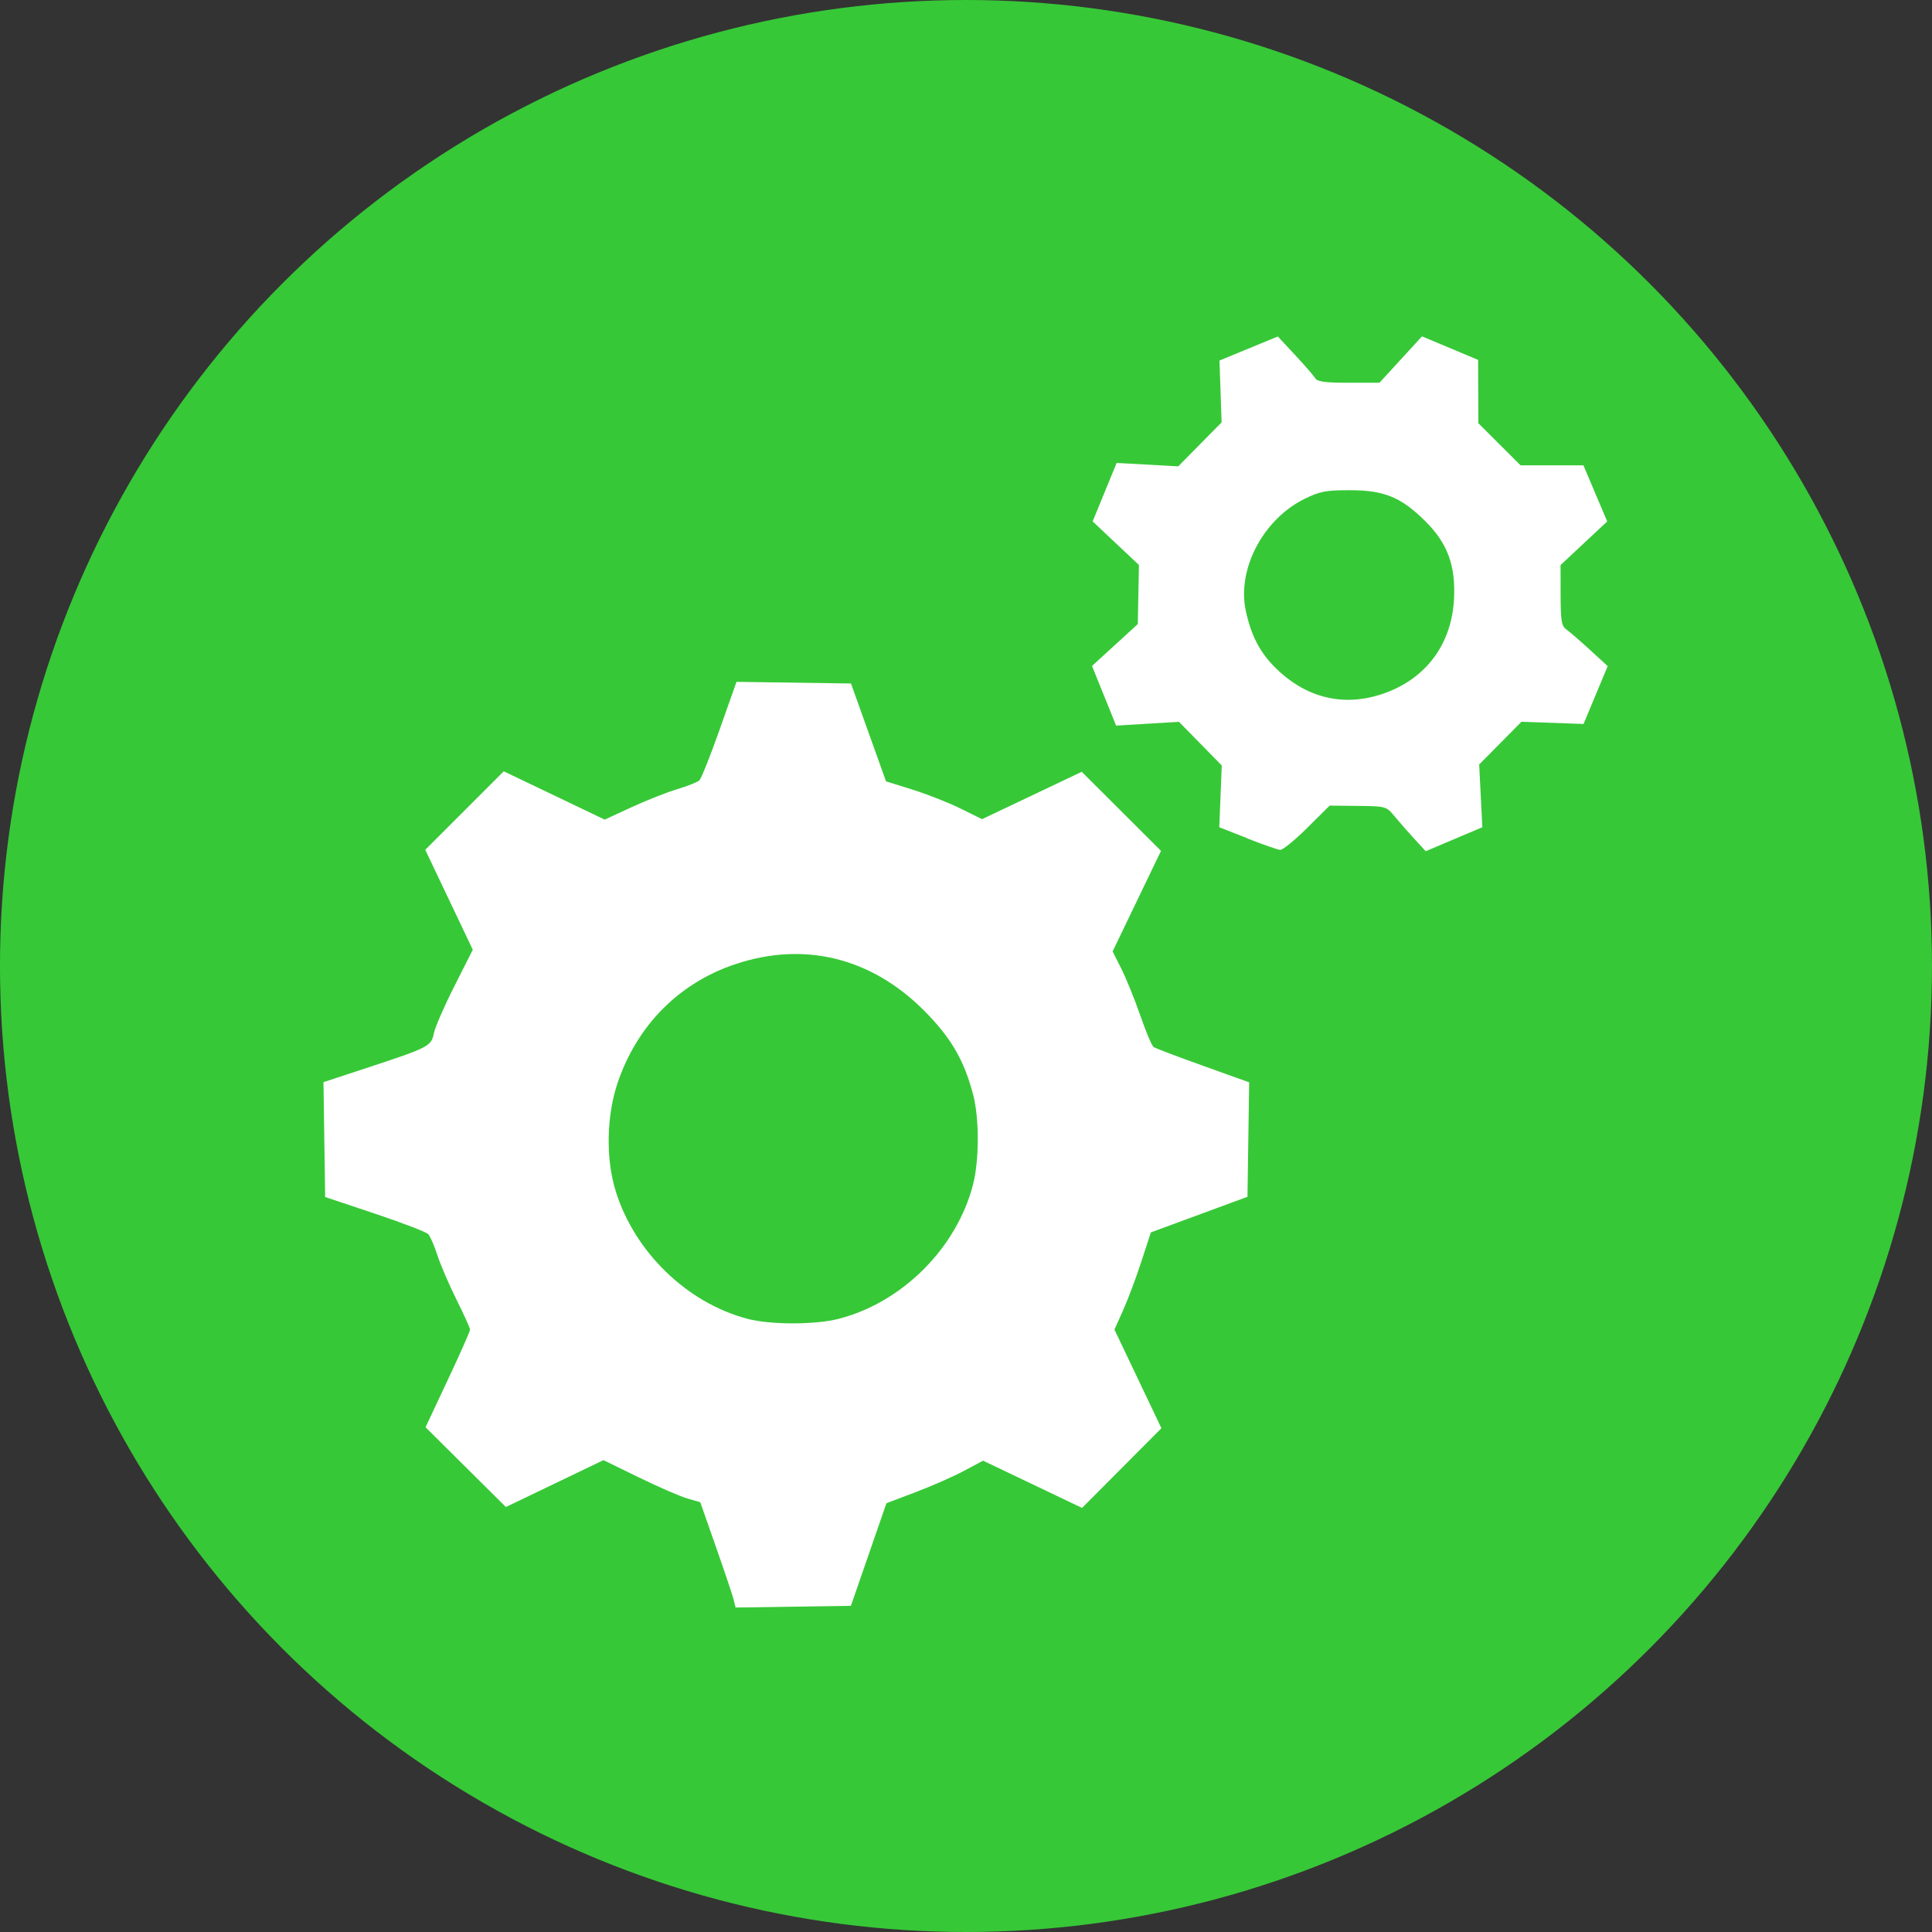 <?xml version="1.0" encoding="UTF-8" standalone="no"?>
<!-- Created with Inkscape (http://www.inkscape.org/) -->

<svg
   xmlns:dc="http://purl.org/dc/elements/1.1/"
   xmlns:cc="http://creativecommons.org/ns#"
   xmlns:rdf="http://www.w3.org/1999/02/22-rdf-syntax-ns#"
   xmlns:svg="http://www.w3.org/2000/svg"
   xmlns="http://www.w3.org/2000/svg"
   xmlns:sodipodi="http://sodipodi.sourceforge.net/DTD/sodipodi-0.dtd"
   xmlns:inkscape="http://www.inkscape.org/namespaces/inkscape"
   width="27.23mm"
   height="27.23mm"
   viewBox="0 0 96.486 96.486"
   id="svg2"
   version="1.1"
   inkscape:version="0.91 r13725"
   sodipodi:docname="cs.svg">
  <rect x="0" y="0" width="96.486" height="96.486" fill="#333333" stroke="none"/>
  <defs
     id="defs4" />
  <sodipodi:namedview
     id="base"
     pagecolor="#ffffff"
     bordercolor="#666666"
     borderopacity="1.0"
     inkscape:pageopacity="0.0"
     inkscape:pageshadow="2"
     inkscape:zoom="2.8"
     inkscape:cx="45.691994"
     inkscape:cy="53.767396"
     inkscape:document-units="px"
     inkscape:current-layer="layer1"
     showgrid="false"
     fit-margin-top="0"
     fit-margin-left="0"
     fit-margin-right="0"
     fit-margin-bottom="0"
     inkscape:window-width="754"
     inkscape:window-height="708"
     inkscape:window-x="600"
     inkscape:window-y="0"
     inkscape:window-maximized="0" />
  <g
     inkscape:label="Calque 1"
     inkscape:groupmode="layer"
     id="layer1"
     transform="translate(-290.329,-414.119)">
    <circle
       style="fill:#37c837;fill-opacity:1;stroke:#37c837;stroke-width:2.2;stroke-linecap:round;stroke-linejoin:round;stroke-miterlimit:4;stroke-dasharray:none;stroke-opacity:1"
       id="path4136"
       cx="338.571"
       cy="462.362"
       r="47.143" />
    <path
       style="fill:#ffffff;fill-opacity:1"
       d="m 326.971,494.013 c -0.053,-0.21 -0.45,-1.392 -0.883,-2.627 l -0.787,-2.245 -0.652,-0.189 c -0.359,-0.104 -1.446,-0.577 -2.417,-1.051 l -1.765,-0.861 -2.437,1.17 -2.437,1.17 -2.006,-1.992 -2.006,-1.992 1.111,-2.363 c 0.611,-1.3 1.111,-2.429 1.111,-2.509 0,-0.08 -0.305,-0.757 -0.678,-1.505 -0.373,-0.747 -0.801,-1.744 -0.952,-2.214 -0.151,-0.471 -0.356,-0.944 -0.456,-1.051 -0.1,-0.107 -1.3,-0.569 -2.666,-1.025 l -2.483,-0.83 -0.042,-2.868 -0.042,-2.868 2.299,-0.756 c 2.943,-0.968 3.095,-1.048 3.215,-1.688 0.053,-0.284 0.512,-1.338 1.02,-2.343 l 0.923,-1.827 -1.187,-2.495 -1.187,-2.495 1.96,-1.96 1.96,-1.96 2.521,1.206 2.521,1.206 1.345,-0.621 c 0.74,-0.342 1.765,-0.746 2.279,-0.899 0.514,-0.153 1.011,-0.353 1.106,-0.444 0.095,-0.091 0.55,-1.235 1.012,-2.541 l 0.839,-2.375 2.859,0.041 2.859,0.041 0.875,2.444 0.875,2.444 1.323,0.413 c 0.728,0.227 1.806,0.652 2.398,0.944 l 1.075,0.531 2.489,-1.183 2.489,-1.183 1.979,1.975 1.979,1.975 -1.208,2.511 -1.208,2.511 0.436,0.864 c 0.24,0.475 0.665,1.526 0.946,2.335 0.28,0.809 0.58,1.519 0.666,1.577 0.086,0.058 1.195,0.478 2.464,0.933 l 2.307,0.828 -0.042,2.858 -0.042,2.858 -2.412,0.889 -2.412,0.889 -0.479,1.467 c -0.263,0.807 -0.673,1.899 -0.91,2.426 l -0.431,0.959 1.173,2.464 1.173,2.464 -1.982,1.99 -1.982,1.99 -2.472,-1.18 -2.472,-1.18 -0.944,0.506 c -0.519,0.278 -1.605,0.757 -2.413,1.063 l -1.468,0.557 -0.887,2.562 -0.887,2.562 -2.879,0.042 -2.879,0.042 -0.096,-0.382 z m 5.251,-14.033 c 3.168,-0.817 5.883,-3.532 6.701,-6.701 0.313,-1.213 0.317,-3.3 0.008,-4.485 -0.451,-1.73 -1.118,-2.87 -2.469,-4.221 -2.634,-2.633 -5.972,-3.451 -9.403,-2.305 -2.808,0.937 -4.896,3.036 -5.877,5.905 -0.567,1.659 -0.608,3.82 -0.102,5.441 0.949,3.042 3.562,5.573 6.575,6.367 1.154,0.305 3.387,0.304 4.568,-4.7e-4 z m 20.404,-23.995 -1.405,-0.553 0.062,-1.543 0.062,-1.543 -1.069,-1.089 -1.069,-1.089 -1.569,0.094 -1.569,0.094 -0.602,-1.489 -0.602,-1.489 1.143,-1.046 1.143,-1.046 0.029,-1.475 0.029,-1.475 -1.156,-1.089 -1.156,-1.089 0.599,-1.46 0.599,-1.46 1.538,0.085 1.538,0.085 1.083,-1.098 1.083,-1.098 -0.053,-1.544 -0.053,-1.544 1.457,-0.601 1.457,-0.601 0.877,0.942 c 0.482,0.518 0.933,1.039 1.001,1.156 0.092,0.159 0.522,0.214 1.66,0.214 l 1.536,0 1.063,-1.159 1.063,-1.159 1.401,0.588 1.401,0.588 0.006,1.581 0.006,1.581 1.054,1.052 1.054,1.052 1.57,0 1.57,0 0.594,1.401 0.594,1.401 -1.165,1.089 -1.165,1.089 0.003,1.508 c 0.003,1.288 0.045,1.538 0.291,1.712 0.158,0.112 0.687,0.569 1.174,1.015 l 0.886,0.812 -0.603,1.445 -0.603,1.445 -1.55,-0.056 -1.55,-0.056 -1.056,1.067 -1.056,1.067 0.079,1.567 0.079,1.567 -1.414,0.599 -1.414,0.599 -0.56,-0.609 c -0.308,-0.335 -0.752,-0.841 -0.986,-1.124 -0.423,-0.511 -0.436,-0.515 -1.839,-0.53 l -1.413,-0.015 -1.121,1.114 c -0.617,0.613 -1.225,1.106 -1.351,1.097 -0.126,-0.01 -0.862,-0.266 -1.635,-0.57 z m 6.473,-7.126 c 2.3,-0.664 3.718,-2.44 3.844,-4.814 0.089,-1.677 -0.319,-2.789 -1.428,-3.892 -1.206,-1.2 -2.048,-1.548 -3.75,-1.552 -1.219,-0.003 -1.514,0.053 -2.278,0.428 -2.073,1.018 -3.388,3.515 -2.943,5.589 0.264,1.229 0.696,2.067 1.459,2.831 1.45,1.45 3.239,1.945 5.095,1.409 z"
       id="path4149"
       inkscape:connector-curvature="0" />
  </g>
</svg>
